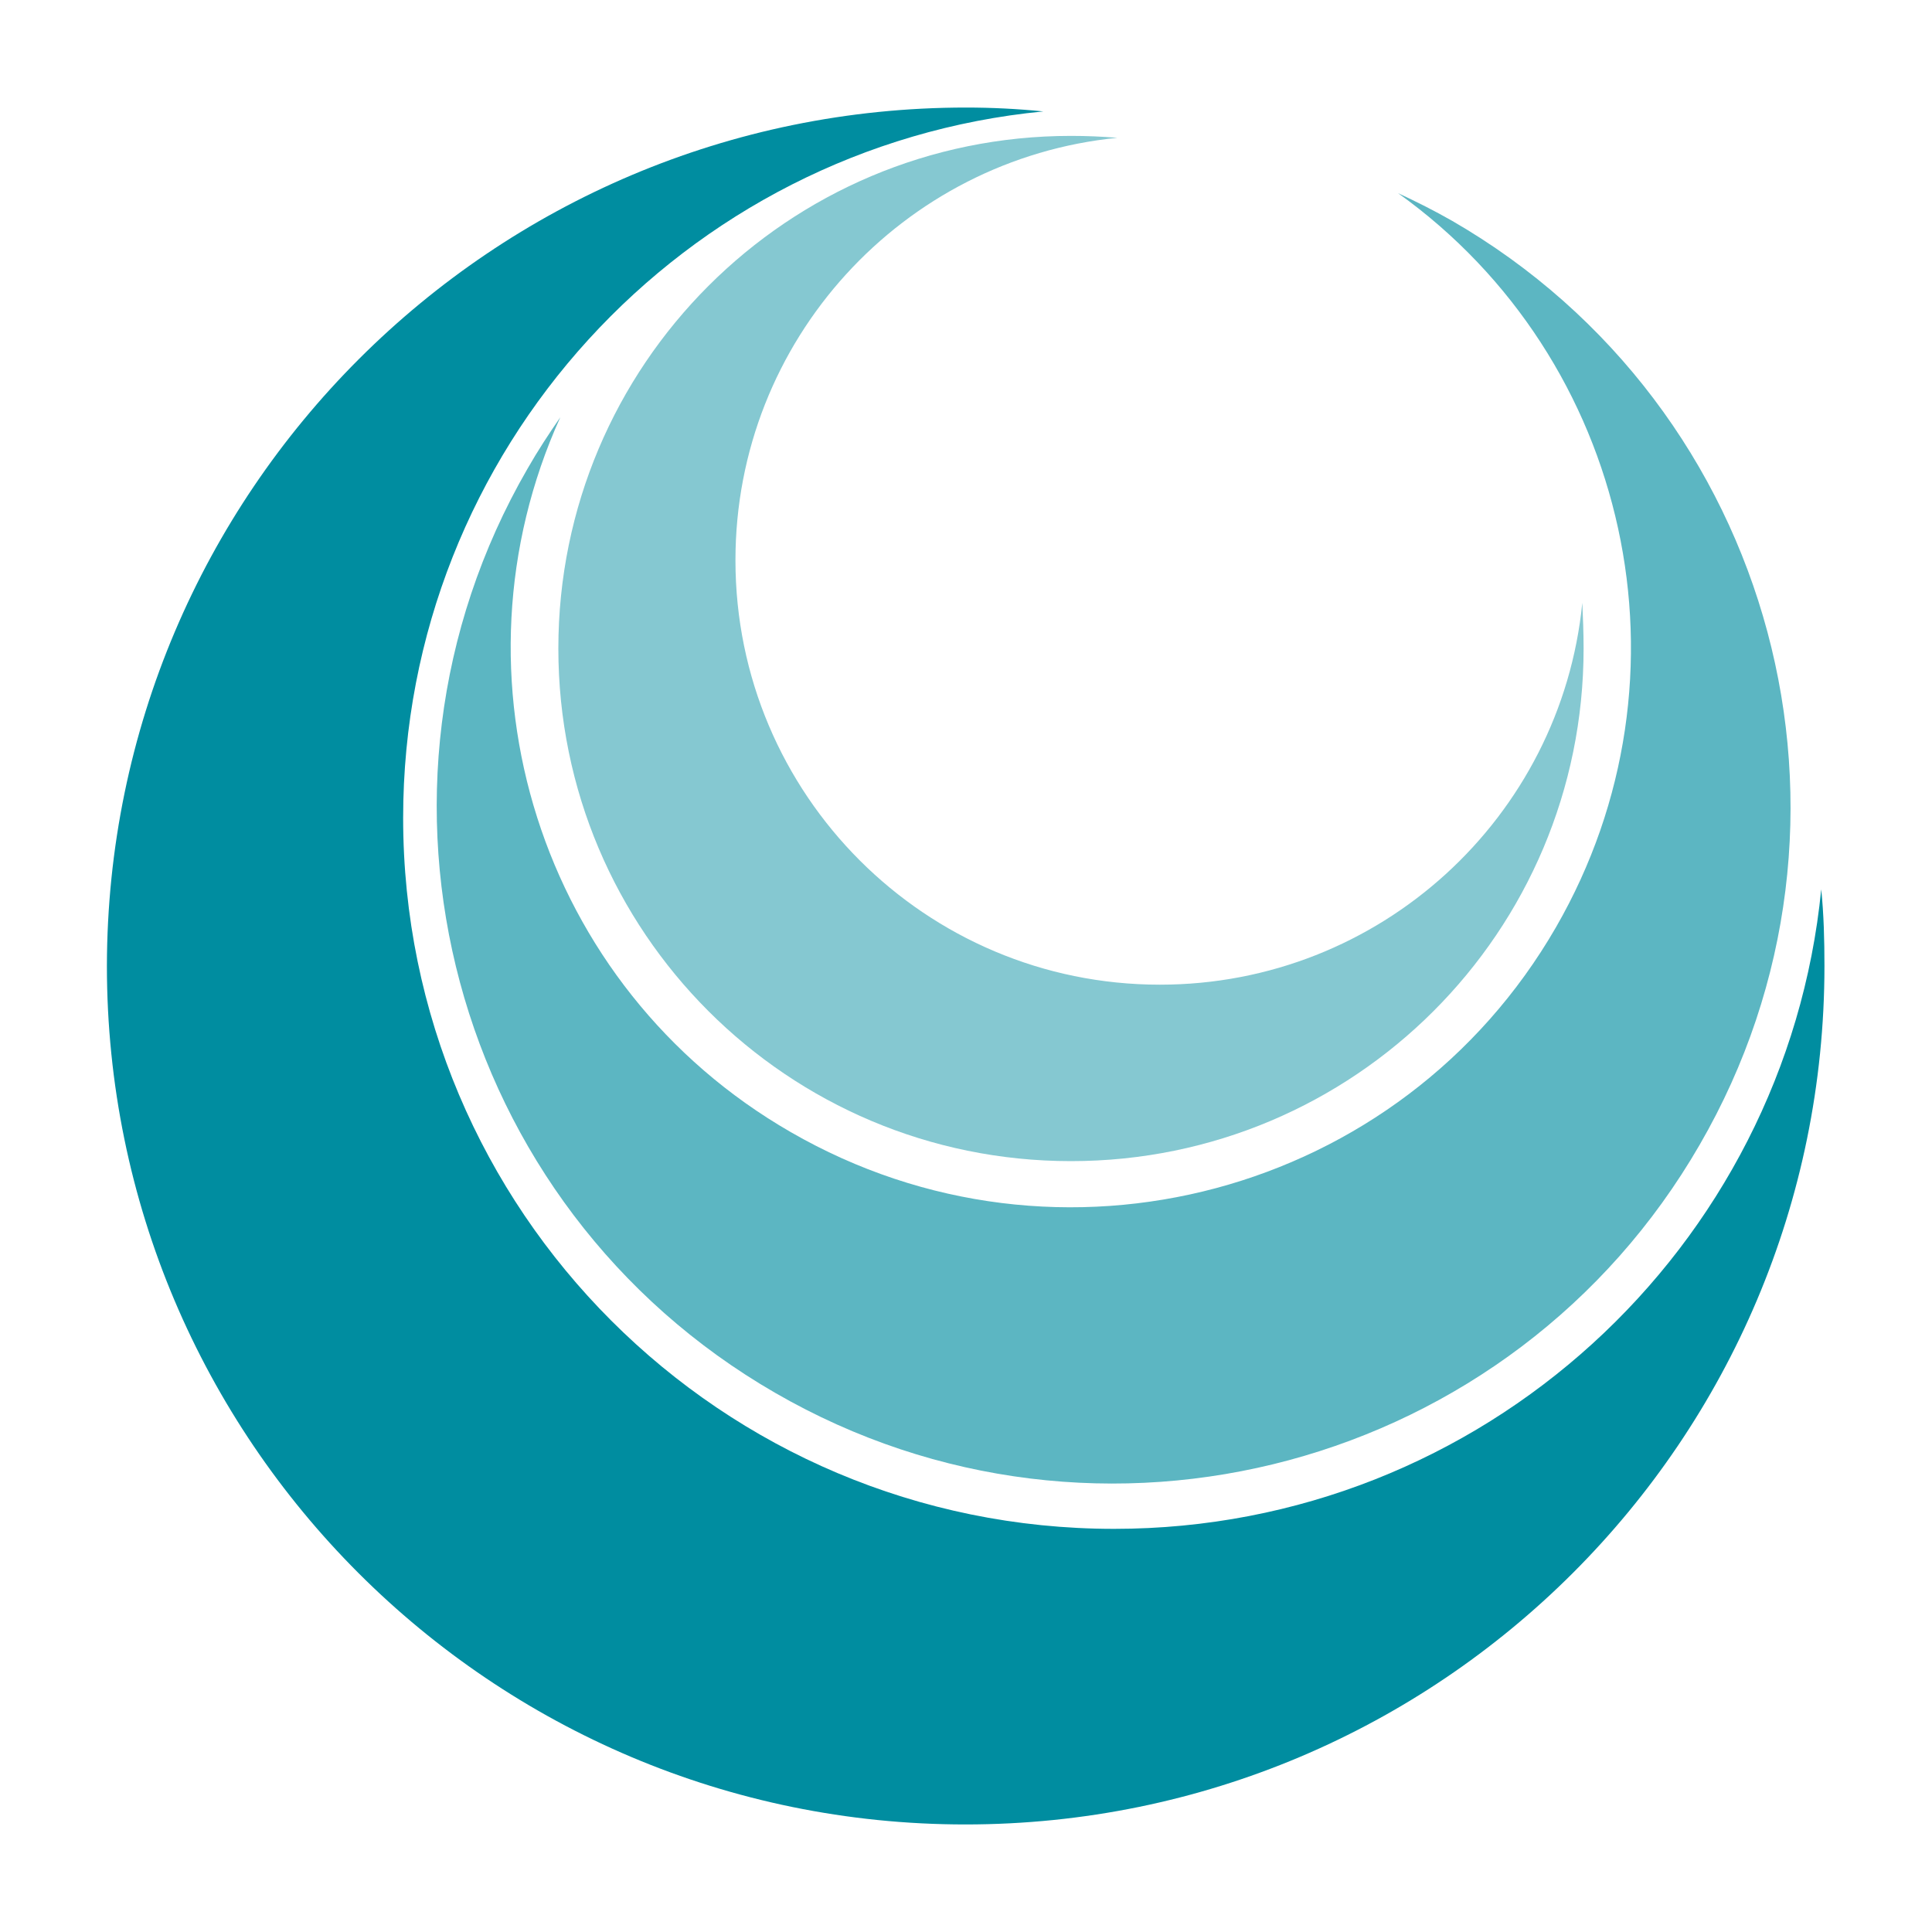 <?xml version="1.0" encoding="utf-8"?>
<!-- Generator: Adobe Illustrator 19.1.1, SVG Export Plug-In . SVG Version: 6.00 Build 0)  -->
<svg version="1.1" id="Layer_1" xmlns="http://www.w3.org/2000/svg" xmlns:xlink="http://www.w3.org/1999/xlink" x="0px" y="0px"
	 viewBox="0 0 300 300" style="enable-background:new 0 0 300 300;" xml:space="preserve">
<style type="text/css">
	.st0{fill:#008DA0;}
	.st1{fill:#5CB6C2;}
	.st2{fill:#85C8D1;}
</style>
<g>
	<path class="st0" d="M283.3,150c0,73.6-59.7,133.3-133.4,133.3c-73.6,0-133.3-59.7-133.3-133.3C16.7,76.4,76.4,16.7,150,16.7
		c4,0,8,0.2,12,0.6C106.2,22.7,62.6,69.8,62.6,127c0,61,49.4,110.4,110.4,110.4c57.2,0,104.3-43.6,109.8-99.3
		C283.2,142,283.3,146,283.3,150z"/>
	<path class="st1" d="M225.5,34.3c50.2,29,67.5,93.3,38.4,143.5c-29,50.2-93.3,67.5-143.5,38.5c-50.3-29-67.5-93.3-38.5-143.5
		c1.6-2.8,3.3-5.4,5.1-8c-18.2,40.2-3.3,88.5,35.8,111c41.6,24,94.8,9.8,118.8-31.8C264.1,105,253,55.7,217.1,30
		C219.9,31.3,222.7,32.7,225.5,34.3z"/>
	<path class="st2" d="M245.9,100.7c0,44-35.6,79.6-79.6,79.6c-44,0-79.6-35.6-79.6-79.6c0-44,35.6-79.6,79.6-79.6
		c2.4,0,4.8,0.1,7.2,0.3c-33.3,3.3-59.3,31.4-59.3,65.6c0,36.4,29.5,65.9,65.9,65.9c34.2,0,62.3-26,65.6-59.3
		C245.8,95.9,245.9,98.2,245.9,100.7z"/>
</g>
</svg>

